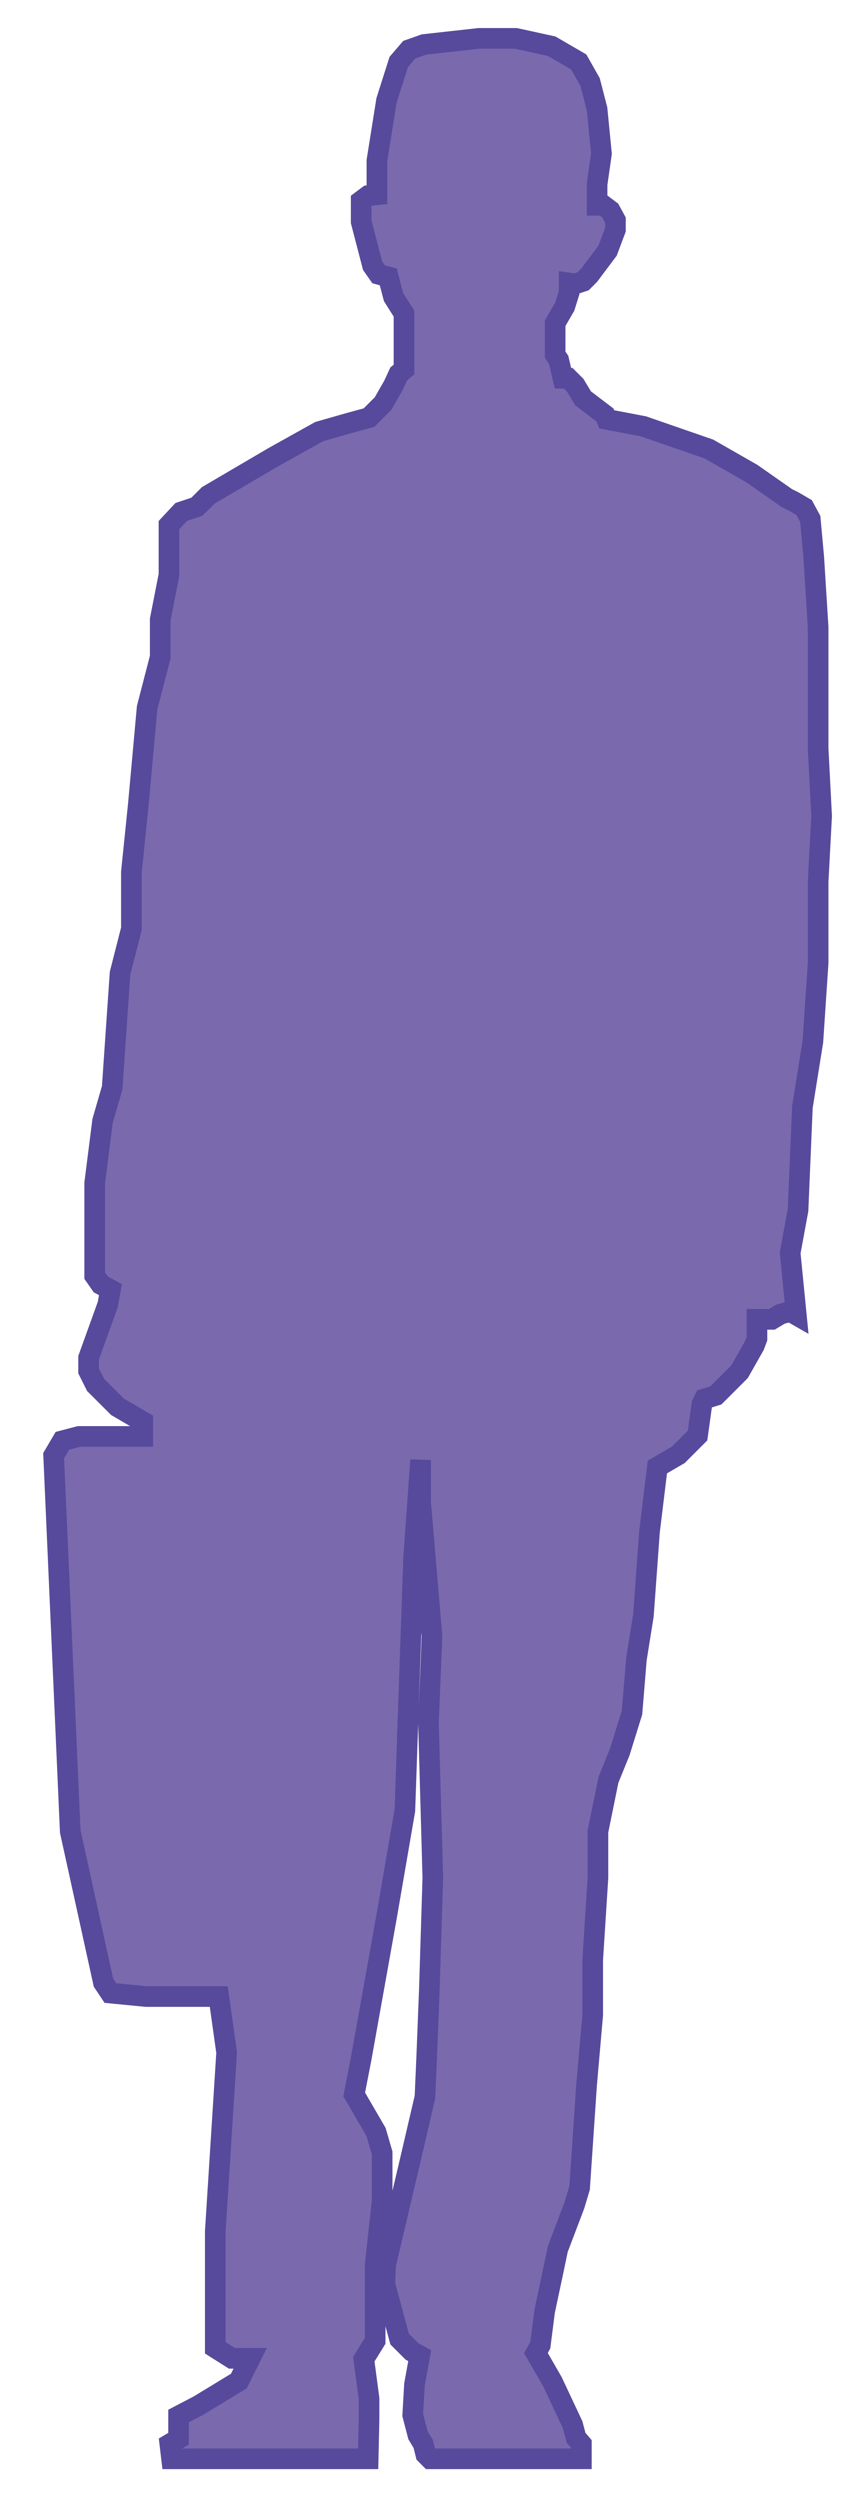 <?xml version="1.0" encoding="utf-8"?>
<!-- Generator: Adobe Illustrator 15.1.0, SVG Export Plug-In . SVG Version: 6.00 Build 0)  -->
<!DOCTYPE svg PUBLIC "-//W3C//DTD SVG 1.1//EN" "http://www.w3.org/Graphics/SVG/1.1/DTD/svg11.dtd">
<svg version="1.1" id="レイヤー_1" xmlns="http://www.w3.org/2000/svg" xmlns:xlink="http://www.w3.org/1999/xlink" x="0px"
	 y="0px" width="178px" height="515px" viewBox="0 0 178 515" enable-background="new 0 0 178 515" xml:space="preserve">
<polygon fill="#7A69AD" stroke="#574A9C" stroke-width="4.252" stroke-miterlimit="10" points="168.551,154.242 168.551,129.222 
	167.65,114.822 166.93,106.902 165.67,104.562 163.51,103.302 162.07,102.582 154.869,97.542 146.051,92.502 132.551,87.822 
	124.99,86.382 124.629,85.481 120.129,82.062 118.51,79.362 117.07,77.922 115.99,77.922 115.09,74.142 114.369,73.062 
	114.369,69.462 114.369,66.582 116.35,63.162 117.25,60.282 117.25,58.302 118.51,58.481 120.129,57.942 121.391,56.682 
	125.17,51.642 126.789,47.322 126.789,45.342 125.709,43.362 124.27,42.282 123.01,42.282 123.01,37.962 123.91,31.662 
	123.01,22.481 121.57,16.902 119.23,12.762 113.65,9.521 106.27,7.902 103.57,7.902 98.709,7.902 87.369,9.162 84.31,10.242 
	82.15,12.762 79.63,20.682 77.65,33.102 77.65,40.122 75.85,40.302 74.41,41.382 74.41,45.702 76.75,54.702 78.01,56.502 
	79.99,57.042 81.07,61.182 83.23,64.602 83.23,76.122 82.15,77.021 81.07,79.362 78.91,83.142 76.029,86.021 72.07,87.102 
	65.77,88.902 56.41,94.122 42.91,102.042 40.57,104.382 37.33,105.462 34.81,108.162 34.81,118.422 33.01,127.602 33.01,135.342 
	30.31,145.782 28.51,165.582 27.07,179.622 27.07,191.322 24.73,200.502 23.11,224.082 21.13,230.922 19.51,243.702 19.51,262.781 
	20.77,264.582 22.75,265.662 22.209,268.722 18.25,279.701 18.25,282.402 19.69,285.281 24.19,289.781 29.41,292.842 29.41,295.902 
	16.27,295.902 12.85,296.802 11.05,299.861 14.47,377.262 21.31,408.402 22.75,410.562 30.13,411.282 45.07,411.282 46.69,422.802 
	44.35,459.702 44.35,483.642 47.77,485.802 51.55,485.802 49.209,490.482 40.93,495.521 36.79,497.682 36.79,502.361 34.99,503.441 
	35.35,506.502 75.85,506.502 76.029,498.402 76.029,494.082 74.949,485.982 77.289,482.202 77.289,475.902 77.289,470.502 
	77.289,466.541 78.73,453.402 78.73,443.502 77.47,439.182 72.97,431.442 74.41,424.062 79.63,394.902 83.41,372.942 
	85.209,320.922 86.65,300.762 86.65,309.402 88.99,336.942 88.81,341.802 88.27,354.762 89.17,386.802 88.449,410.021 
	87.91,423.702 87.55,431.982 84.49,445.122 79.449,466.541 79.27,470.502 82.33,481.842 84.85,484.361 86.47,485.262 85.39,491.202 
	85.029,497.502 86.109,501.642 87.189,503.441 87.73,505.602 88.63,506.502 119.77,506.502 119.77,503.441 118.689,502.182 
	117.971,499.482 113.83,490.661 110.41,484.722 111.31,483.102 112.209,476.082 114.01,467.622 114.91,463.302 118.33,454.302 
	119.41,450.702 120.85,429.462 122.109,415.062 122.109,403.722 123.189,386.802 123.189,377.262 125.35,366.642 127.689,360.882 
	130.209,352.782 131.109,341.802 132.551,332.802 133.809,315.521 135.43,302.202 139.75,299.682 143.709,295.722 144.609,289.242 
	145.15,288.162 147.49,287.441 152.35,282.582 155.41,277.182 155.949,275.742 155.949,271.781 159.01,271.781 160.809,270.701 
	162.789,270.162 164.051,270.882 162.789,258.102 164.41,249.282 165.309,228.042 167.471,214.542 168.551,198.342 168.551,181.602 
	169.27,168.102 "/>
</svg>
